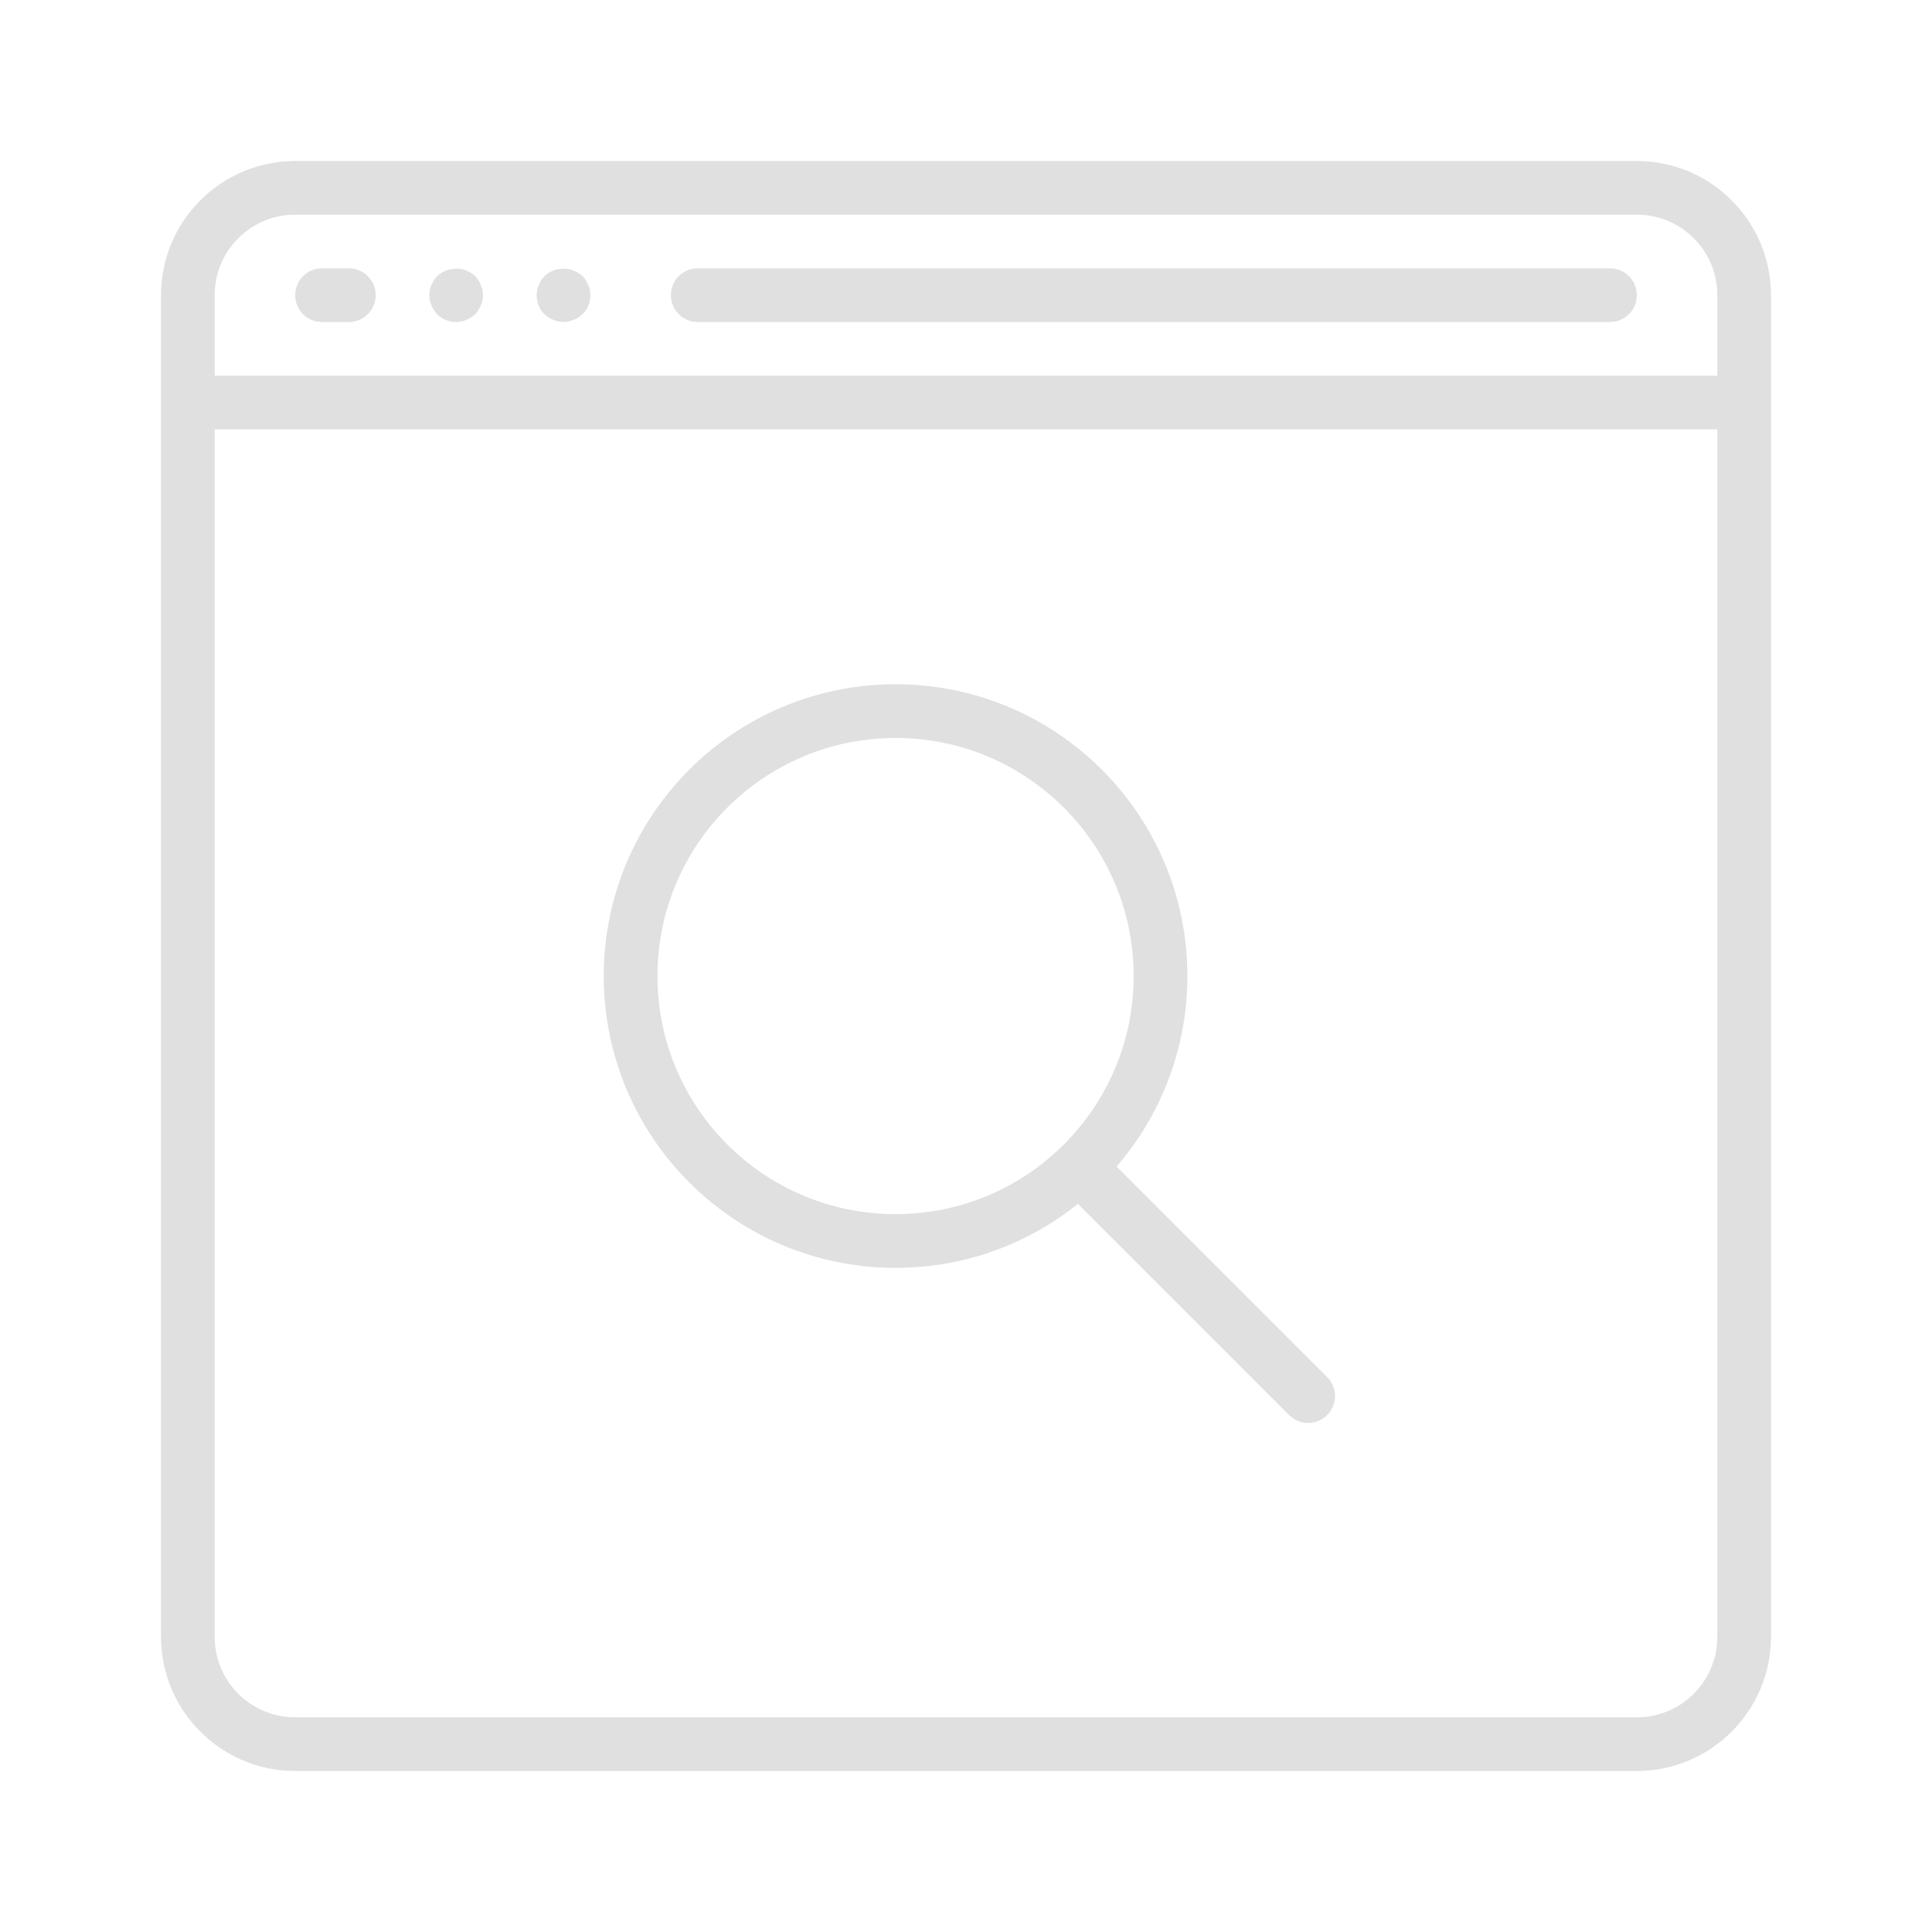 <svg xmlns="http://www.w3.org/2000/svg" width="96" height="96" viewBox="0 0 96 96" fill="none">
  <path d="M81.333 8H14.667C10.987 8.004 8.004 10.987 8 14.667V81.333C8.004 85.013 10.987 87.996 14.667 88H81.333C85.013 87.996 87.996 85.013 88 81.333V14.667C87.996 10.987 85.013 8.004 81.333 8ZM85.333 81.333C85.333 83.542 83.543 85.333 81.333 85.333H14.667C12.458 85.333 10.667 83.543 10.667 81.333V21.333H85.333V81.333H85.333ZM85.333 18.667H10.667V14.667C10.667 12.458 12.458 10.667 14.667 10.667H81.333C83.543 10.667 85.333 12.458 85.333 14.667V18.667H85.333Z" fill="#E0E0E0"/>
  <path d="M17.333 13.334H16C15.264 13.334 14.667 13.93 14.667 14.667C14.667 15.403 15.264 16 16 16H17.333C18.07 16 18.667 15.403 18.667 14.667C18.667 13.931 18.07 13.334 17.333 13.334Z" fill="#E0E0E0"/>
  <path d="M23.613 13.72C23.079 13.227 22.255 13.227 21.72 13.72C21.602 13.85 21.508 13.998 21.44 14.16C21.298 14.483 21.298 14.851 21.44 15.173C21.508 15.335 21.603 15.483 21.72 15.613C22.102 15.995 22.677 16.106 23.173 15.893C23.335 15.825 23.483 15.731 23.613 15.613C23.731 15.483 23.825 15.335 23.893 15.173C24.035 14.851 24.035 14.483 23.893 14.16C23.826 13.998 23.731 13.85 23.613 13.72Z" fill="#E0E0E0"/>
  <path d="M28.947 13.72C28.412 13.227 27.588 13.227 27.053 13.72C26.936 13.85 26.841 13.998 26.773 14.16C26.561 14.656 26.672 15.232 27.053 15.613C27.183 15.731 27.332 15.826 27.493 15.893C27.816 16.036 28.184 16.036 28.507 15.893C28.67 15.829 28.819 15.734 28.947 15.613C29.197 15.362 29.336 15.021 29.333 14.667C29.337 14.492 29.301 14.318 29.227 14.16C29.159 13.998 29.064 13.85 28.947 13.72Z" fill="#E0E0E0"/>
  <path d="M80 13.334H34.667C33.93 13.334 33.334 13.93 33.334 14.667C33.334 15.403 33.93 16 34.667 16H80C80.737 16 81.333 15.403 81.333 14.667C81.333 13.93 80.737 13.334 80 13.334Z" fill="#E0E0E0"/>
  <circle cx="44.5" cy="48.5" r="13.165" stroke="#E0E0E0" stroke-width="2.67"/>
  <line x1="54.469" y1="58.839" x2="65" y2="69.37" stroke="#E0E0E0" stroke-width="2.67" stroke-linecap="round"/>
</svg>
